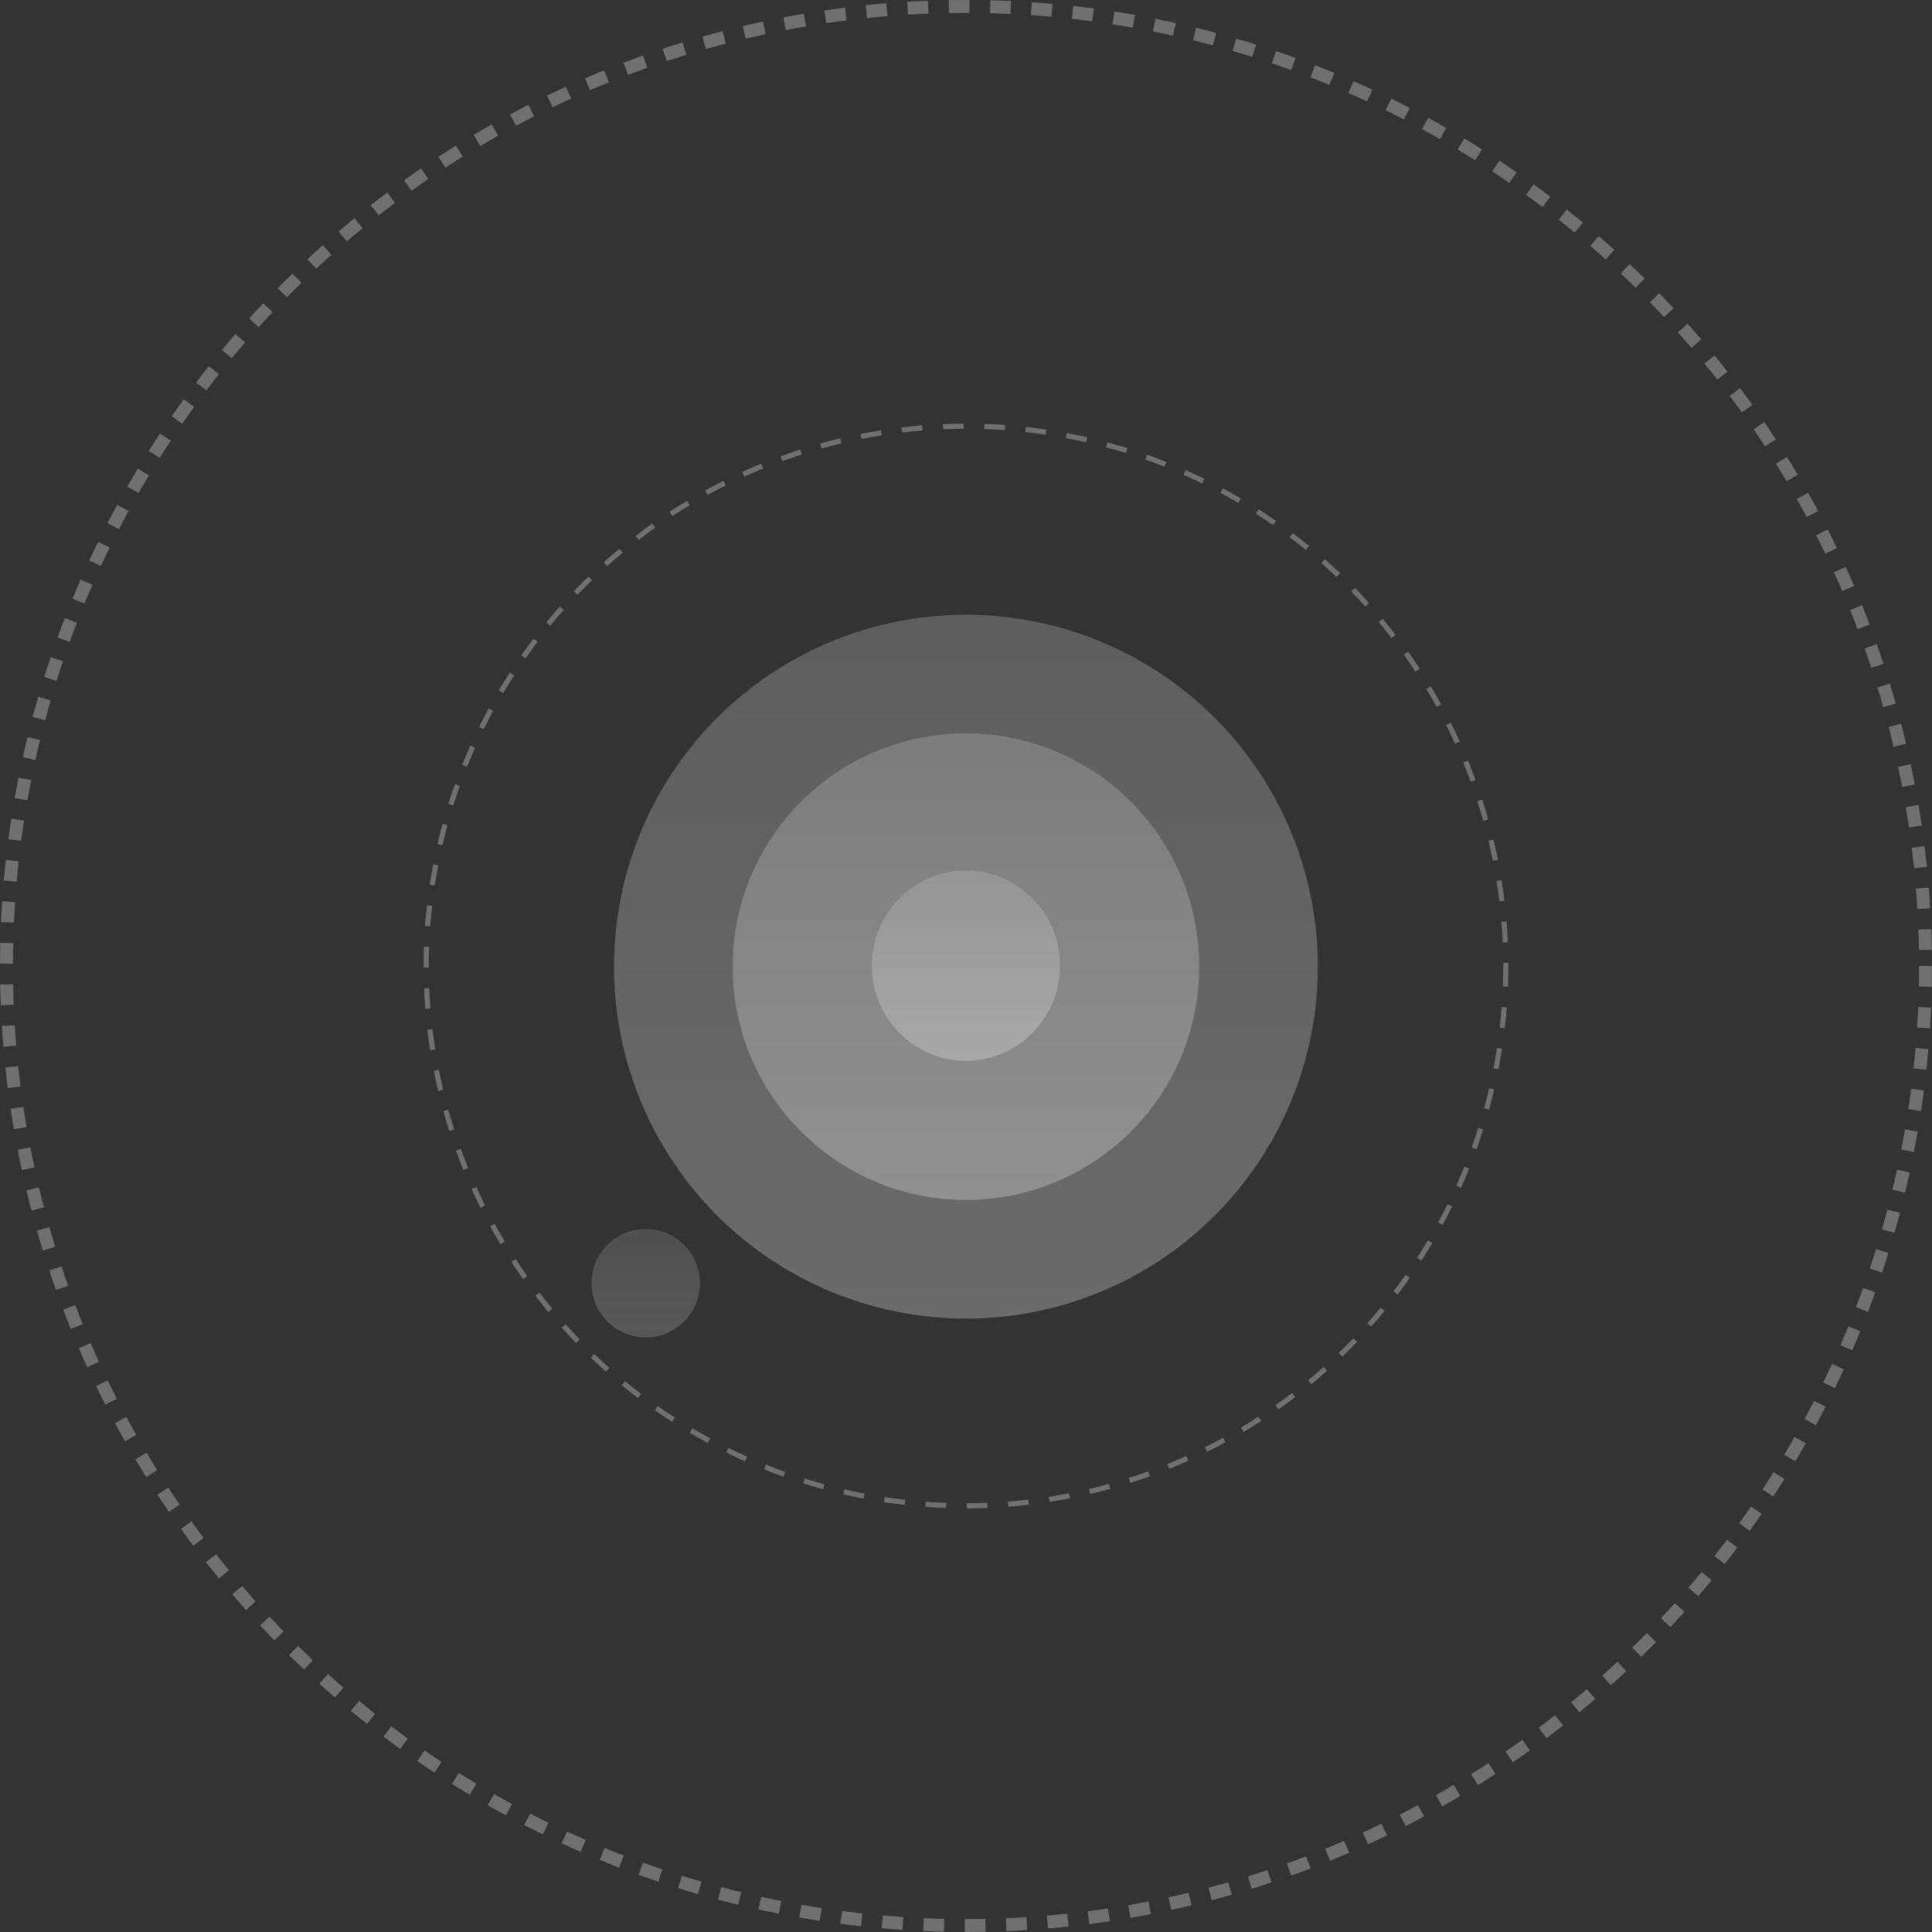 <svg width="748" height="748" viewBox="0 0 748 748" fill="none" xmlns="http://www.w3.org/2000/svg">
<rect x="0" y="0" width="748" height="748" fill="#333333" stroke="none"/>
<circle opacity="0.3" cx="374" cy="374" r="371.5" stroke="white" stroke-width="5" stroke-dasharray="8 8"/>
<circle opacity="0.3" cx="374" cy="374" r="209" stroke="white" stroke-width="2" stroke-dasharray="8 8"/>
<circle opacity="0.3" cx="373.969" cy="374.258" r="136.258" fill="url(#paint0_linear_659_8904)"/>
<circle opacity="0.3" cx="373.974" cy="374.258" r="90.31" fill="url(#paint1_linear_659_8904)"/>
<ellipse opacity="0.3" cx="373.972" cy="373.862" rx="36.441" ry="36.837" fill="url(#paint2_linear_659_8904)"/>
<circle opacity="0.2" cx="249.993" cy="496.806" r="20.993" fill="url(#paint3_linear_659_8904)"/>
<defs>
<linearGradient id="paint0_linear_659_8904" x1="373.969" y1="238" x2="373.969" y2="510.516" gradientUnits="userSpaceOnUse">
<stop stop-color="#C0C0C0"/>
<stop offset="1" stop-color="#EDEDED"/>
</linearGradient>
<linearGradient id="paint1_linear_659_8904" x1="373.974" y1="283.947" x2="373.974" y2="464.568" gradientUnits="userSpaceOnUse">
<stop stop-color="#C0C0C0"/>
<stop offset="1" stop-color="#EDEDED"/>
</linearGradient>
<linearGradient id="paint2_linear_659_8904" x1="373.972" y1="337.025" x2="373.972" y2="410.699" gradientUnits="userSpaceOnUse">
<stop stop-color="#C0C0C0"/>
<stop offset="1" stop-color="#EDEDED"/>
</linearGradient>
<linearGradient id="paint3_linear_659_8904" x1="249.993" y1="475.812" x2="249.993" y2="517.799" gradientUnits="userSpaceOnUse">
<stop stop-color="#C0C0C0"/>
<stop offset="1" stop-color="#EDEDED"/>
</linearGradient>
</defs>
</svg>
